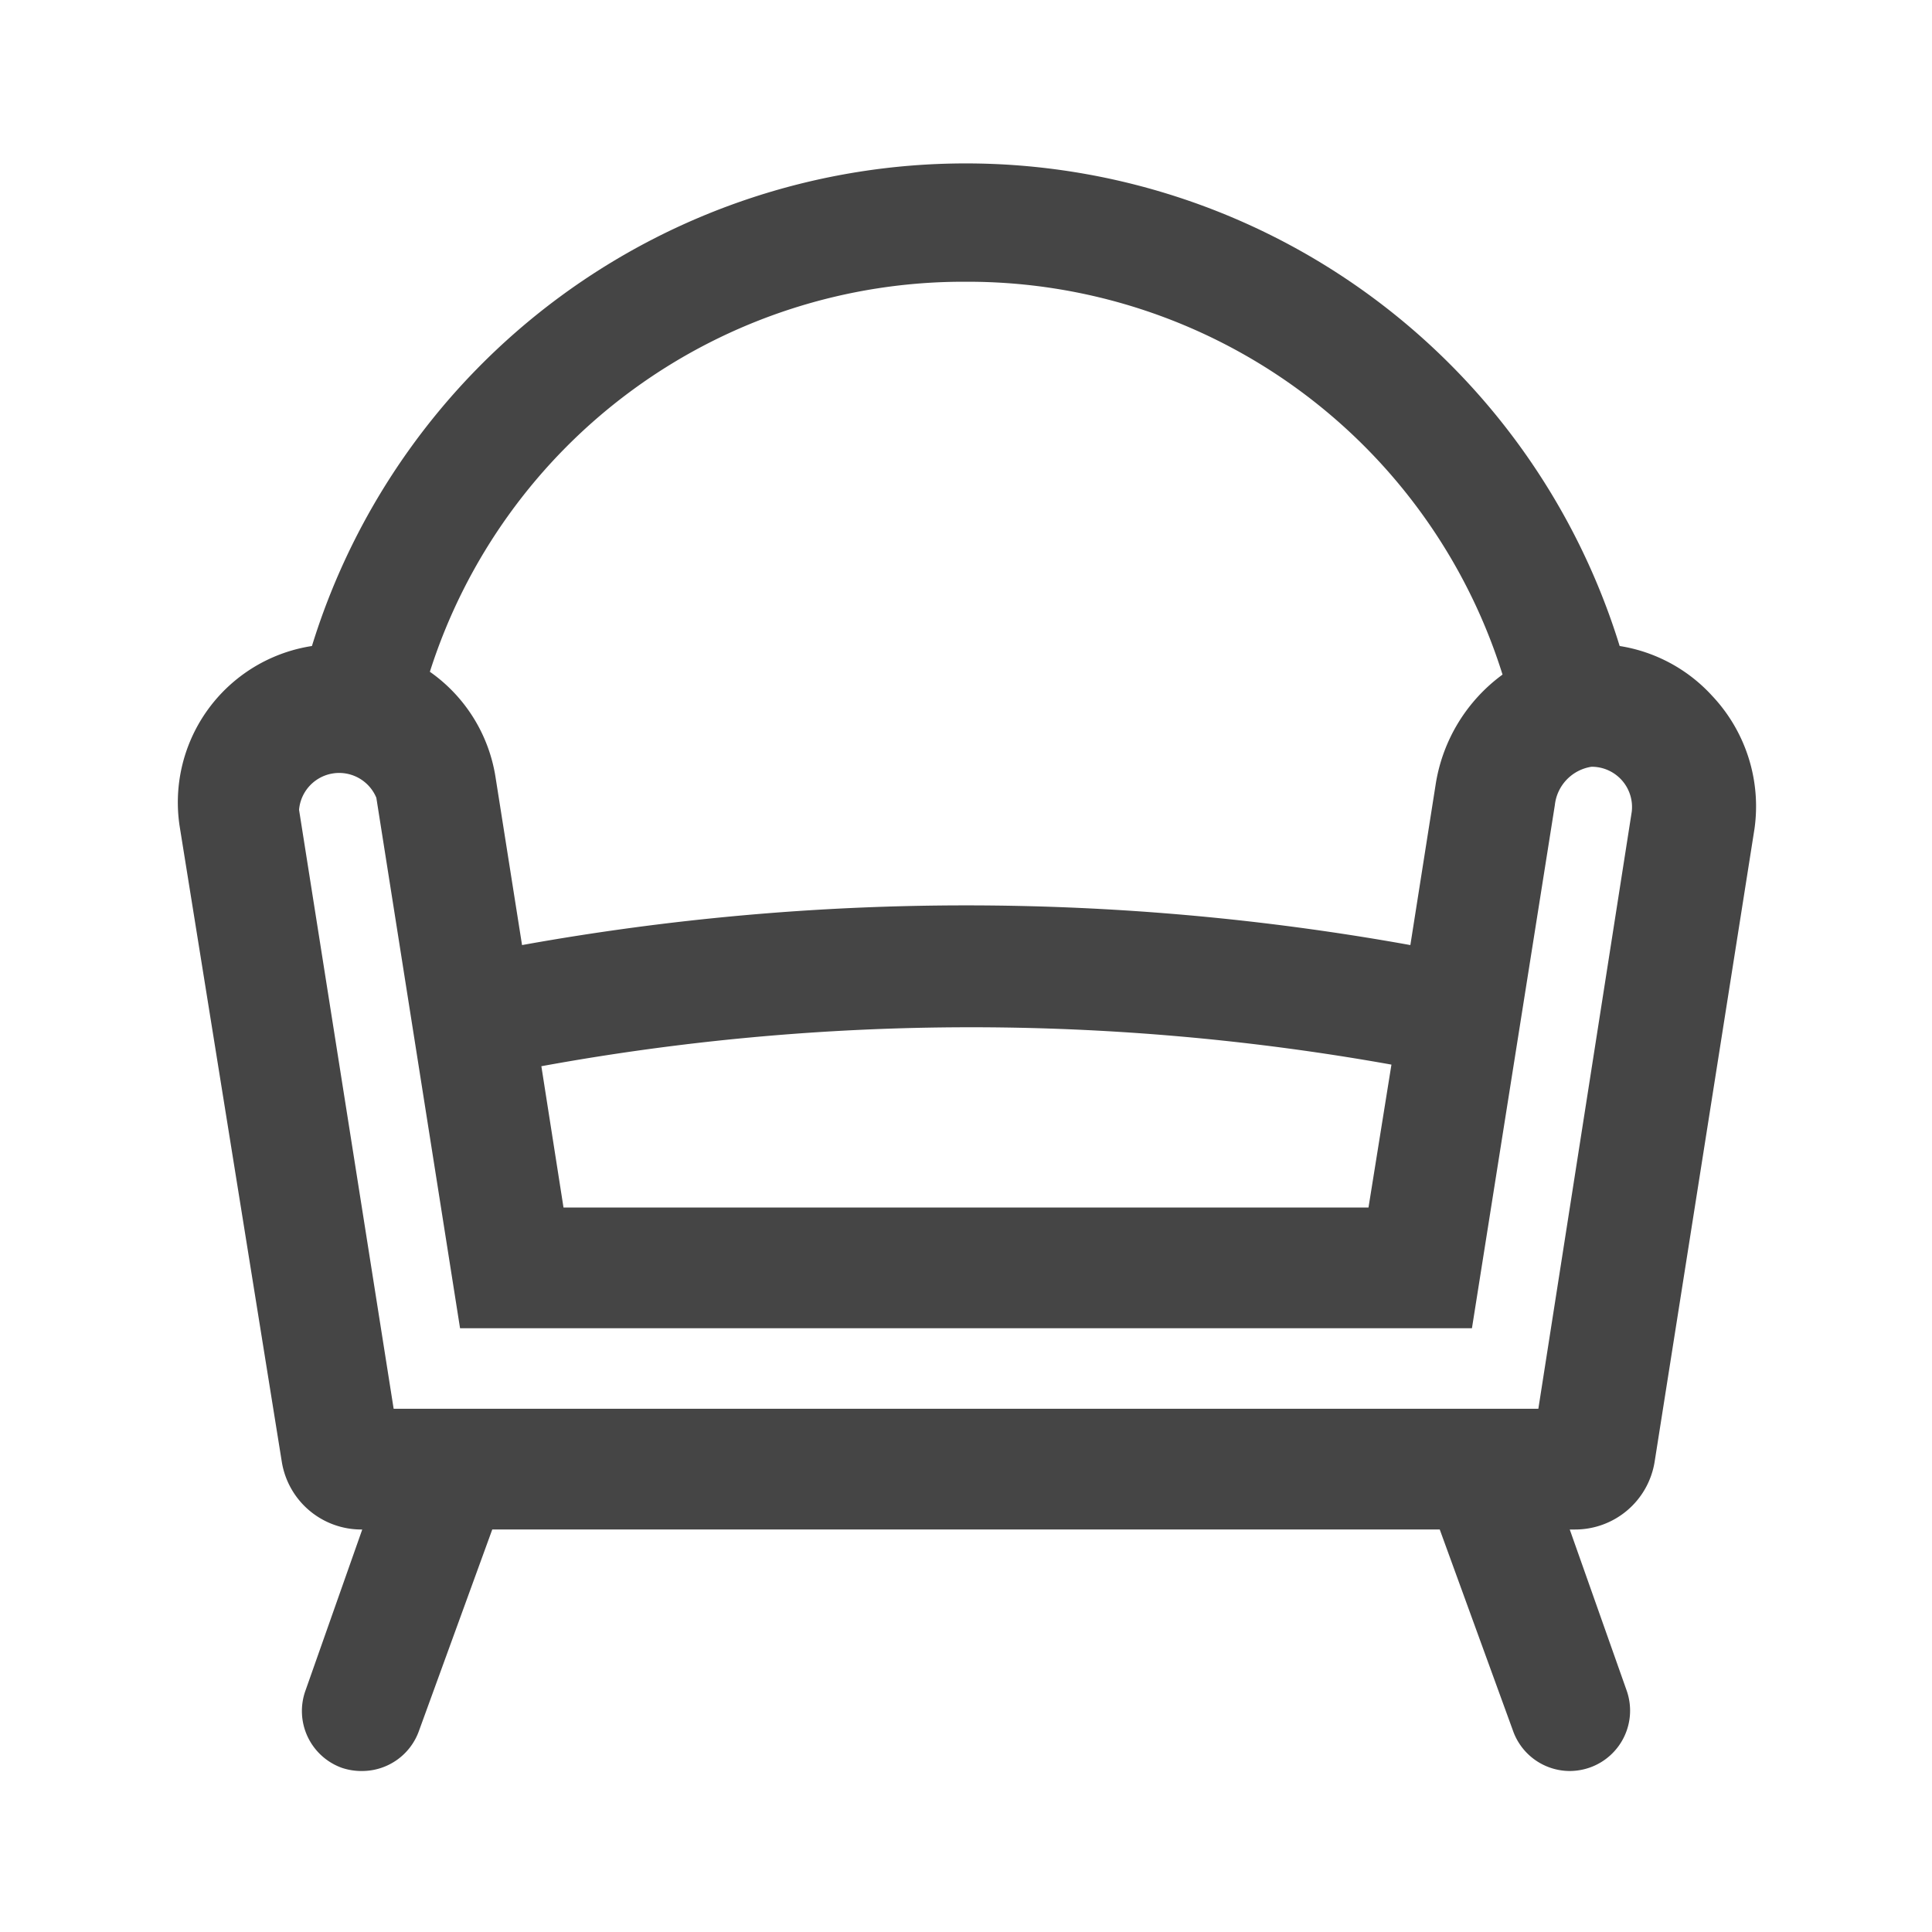 <svg aria-hidden="true" width="48" height="48" fill="#454545" xmlns="http://www.w3.org/2000/svg"><path d="M42.54 17.29a3.94 3.94 0 0 0-2.3-1.24 17 17 0 0 0-32.49 0 3.93 3.93 0 0 0-3.28 4.52L7 36.31A2 2 0 0 0 9 38l-1.41 4a1.5 1.5 0 0 0 .9 1.92A1.52 1.52 0 0 0 9 44a1.5 1.5 0 0 0 1.41-1l1.82-5h23.54l1.82 5A1.5 1.5 0 0 0 39 44a1.52 1.52 0 0 0 .51-.09 1.5 1.5 0 0 0 .9-1.92L39 38h.11a2 2 0 0 0 2-1.69l2.48-15.72a4 4 0 0 0-1.05-3.3zM24 7a13.92 13.92 0 0 1 13.33 9.76 4.18 4.18 0 0 0-1.66 2.72l-.63 4a62.23 62.23 0 0 0-22.07 0l-.66-4.18a3.94 3.94 0 0 0-1.63-2.61A13.91 13.91 0 0 1 24 7zm10.57 19.45L34 30H14l-.55-3.51a59.3 59.3 0 0 1 21.12-.04zM38.22 35H9.78L7.43 20.12a1 1 0 0 1 1.92-.3L11.43 33h25.14l2.06-13a1.08 1.08 0 0 1 .91-.95 1 1 0 0 1 1 1.12z"/></svg>